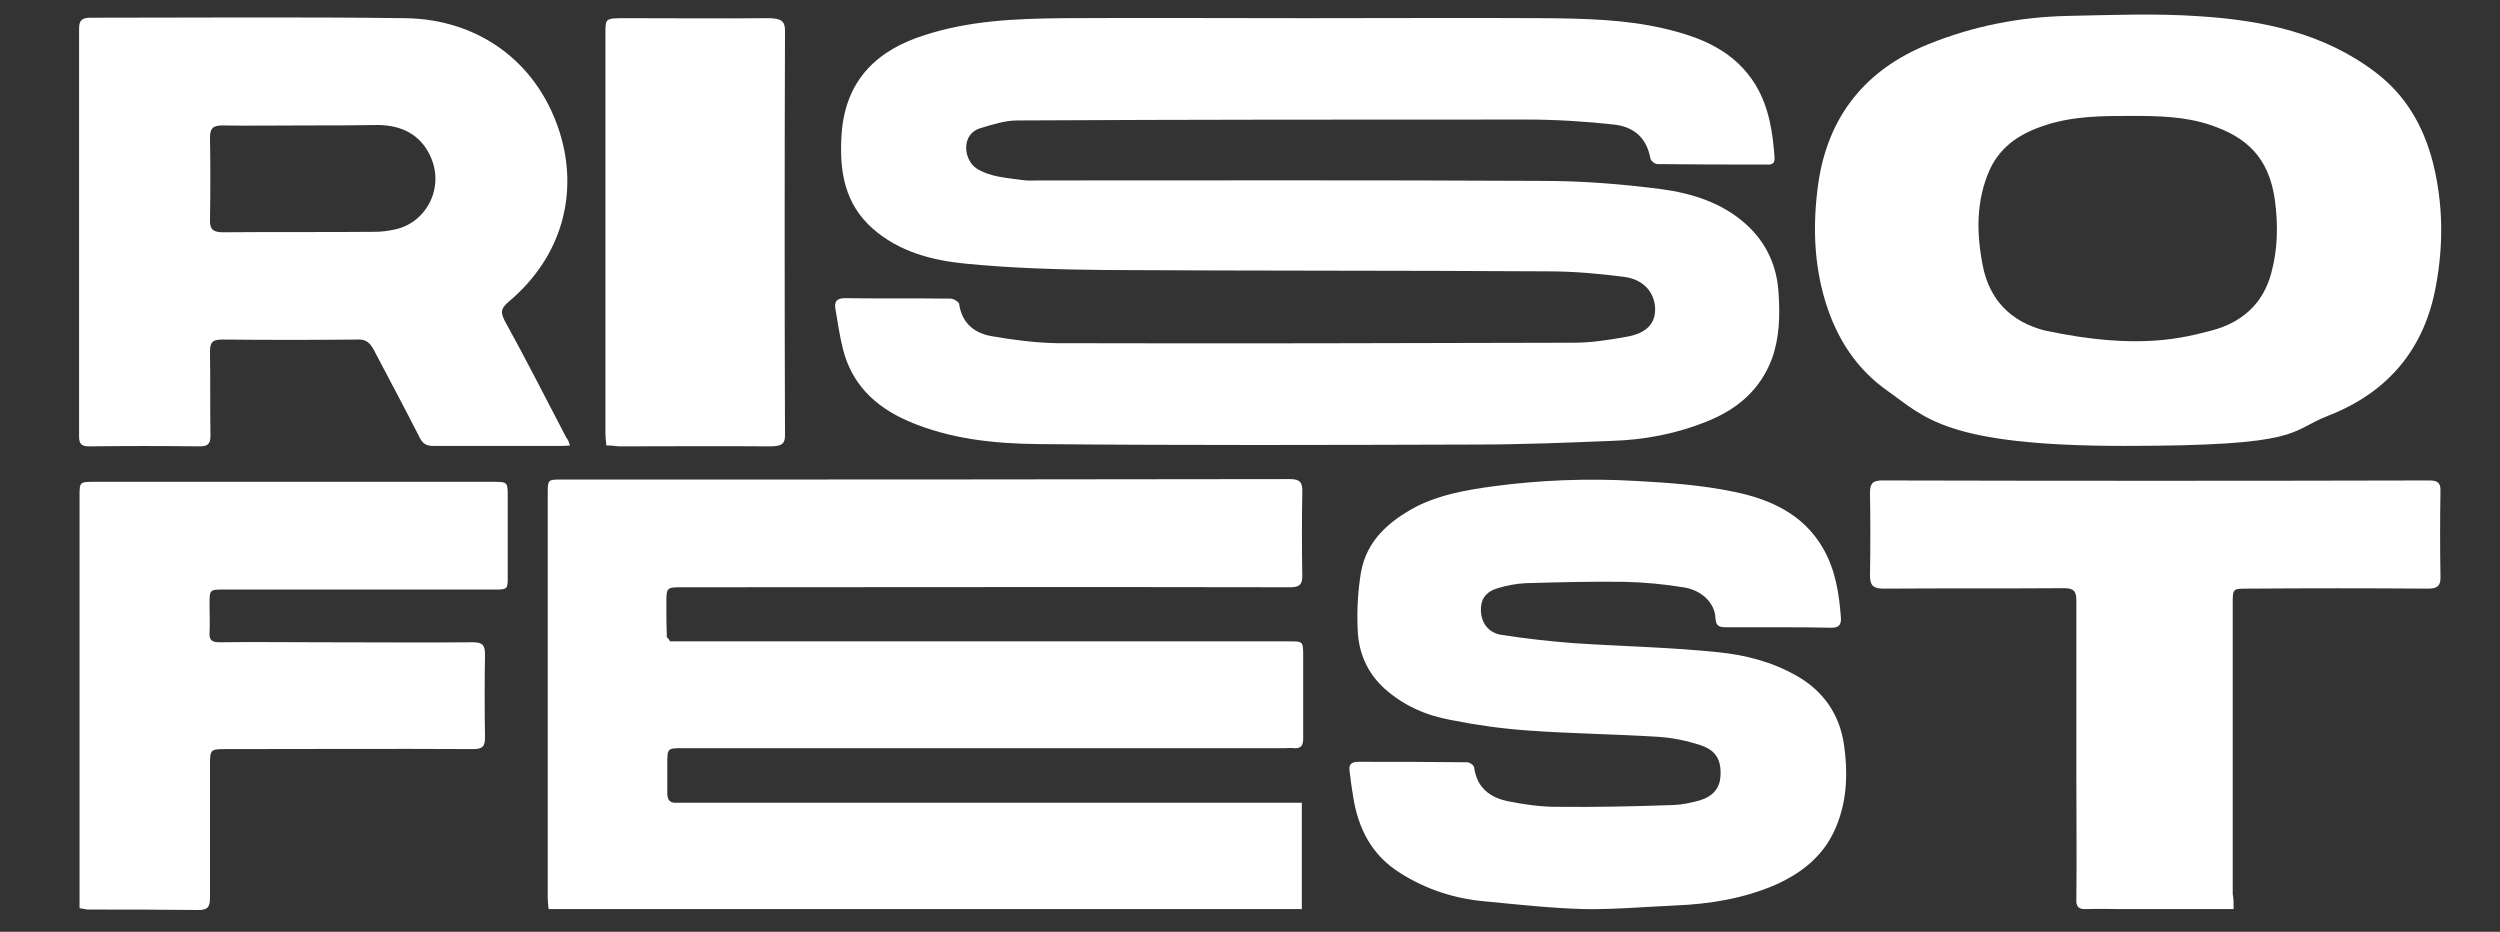 <?xml version="1.0" encoding="utf-8"?>
<!-- Generator: Adobe Illustrator 25.4.1, SVG Export Plug-In . SVG Version: 6.00 Build 0)  -->
<svg version="1.1" id="Layer_1" xmlns="http://www.w3.org/2000/svg" xmlns:xlink="http://www.w3.org/1999/xlink" x="0px" y="0px"
	 viewBox="0 0 550 205" style="enable-background:new 0 0 550 205;" xml:space="preserve">
<rect x="0" y="0" width="550" height="205" fill="#333333" stroke="none"/>
<style type="text/css">
	.st0{fill:#FFFFFF;}
</style>
<g>
	<path class="st0" d="M287.5,4c17.6,0,35.2-0.1,52.8,0c8.7,0.1,17.4,0.3,25.9,2.3c8.1,1.9,15.5,4.9,20.1,12.5
		c2.9,4.9,3.7,10.3,4.1,15.8c0.1,1.3-0.5,1.7-1.7,1.6c-8,0-16.1,0-24.1-0.1c-0.5,0-1.4-0.7-1.5-1.2c-0.9-4.9-3.9-7-8-7.5
		c-6.4-0.7-12.9-1.1-19.3-1.1c-37.3,0-74.7,0-112,0.2c-2.7,0-5.5,0.9-8.1,1.7c-4.3,1.2-3.8,7-0.8,8.9c3.1,1.9,6.6,2,9.9,2.5
		c1.2,0.2,2.4,0.1,3.5,0.1c37.1,0,74.1-0.1,111.2,0.1c8.7,0,17.4,0.7,25.9,1.8c6.8,0.9,13.5,3,18.8,7.8c4.5,4.1,6.8,9.3,7.1,15.3
		c0.3,4.8,0.2,9.6-1.5,14.3c-2.6,6.8-7.6,11-14,13.6c-6.8,2.8-14,4.2-21.4,4.4c-9.9,0.4-19.8,0.8-29.8,0.8
		c-32,0.1-64.1,0.2-96.1-0.1c-9.8-0.1-19.6-1.1-28.8-5.1c-7.3-3.2-12.4-8.2-14.3-16c-0.7-2.8-1.1-5.7-1.6-8.6
		c-0.3-1.6,0.2-2.4,2.1-2.4c7.7,0.1,15.5,0,23.2,0.1c0.7,0,1.8,0.7,1.9,1.1c0.6,4.4,3.5,6.6,7.4,7.2c4.6,0.8,9.3,1.4,14,1.5
		c37.9,0.1,75.9,0,113.8-0.1c3.9,0,7.7-0.6,11.6-1.3c4.7-0.8,6.6-3.2,6.3-6.7c-0.3-3.3-2.7-6-6.9-6.5c-5.5-0.7-11-1.2-16.5-1.2
		c-32.6-0.2-65.1-0.1-97.7-0.3c-10.2-0.1-20.5-0.4-30.6-1.4c-7.3-0.7-14.6-2.6-20.4-7.7c-6.1-5.4-7.3-12.4-6.9-20
		c0.6-13.3,8.7-19.5,18.1-22.5c10-3.3,20.4-3.7,30.7-3.8C251.7,3.9,269.6,4,287.5,4C287.5,4,287.5,4,287.5,4z"/>
	<path class="st0" d="M147.4,141.1c0.8,0,1.8,0,2.7,0c49.3,0,84.3,0,133.6,0c3,0,3,0,3,3.3c0,6,0,12,0,18c0,1.6-0.4,2.3-2,2.2
		c-0.6-0.1-1.3,0-1.9,0c-49,0-83.6,0-132.6,0c-3.4,0-3.4,0-3.4,3.6c0,2.1,0,4.2,0,6.3c0,1.5,0.6,2.2,2,2.1c0.6,0,1.3,0,1.9,0
		c50.6,0,82.2,0,132.8,0c0.9,0,1.8,0,2.9,0c0,7.9,0,15.6,0,23.4c-61.6,0-104,0-165.7,0c-0.1-0.9-0.2-1.7-0.2-2.5
		c0-29.6,0-59.2,0-88.8c0-3.1,0-3.2,2.8-3.2c59.9,0,100.7,0,160.5-0.1c2.2,0,2.8,0.7,2.7,3c-0.1,6-0.1,12,0,18
		c0.1,2.3-0.7,2.8-2.7,2.8c-50.9-0.1-82.8,0-133.7,0c-3.5,0-3.5,0-3.5,3.7c0,2.4,0,4.8,0.1,7.3C147.1,140.5,147.2,140.7,147.4,141.1
		z"/>
	<path class="st0" d="M467.4,98.1c-39.5,0-44-6.4-52-12c-7-4.9-11.3-11.6-13.8-19.7c-2.6-8.5-2.8-17.2-1.6-25.9
		c2.1-14.9,10.4-25.2,24.3-30.8c9.9-4,20.2-6,30.8-6.2c9.7-0.2,19.4-0.6,29.1,0.1c13.7,0.9,27.1,3.7,38.4,12.3
		c6.6,5,10.5,11.7,12.6,19.7c2.3,9.1,2.4,18.2,0.7,27.3c-2.5,13.9-10.6,23.5-23.8,28.6C503.4,94.9,506.9,98.1,467.4,98.1z
		 M486.6,72.7c6.5-1.7,11.3-5.8,13.1-12.7c1.4-5.2,1.5-10.4,0.8-15.8c-1.3-9.8-6.5-14.1-14.2-16.7c-5.6-1.9-11.5-2-17.3-2
		c-6.3,0-12.7,0-18.9,2c-5.3,1.7-9.8,4.4-12.3,9.7c-3.1,6.9-3,14-1.6,21.2c1.5,7.7,6.3,12.4,13.6,14.3
		C470.8,77.2,480.7,74.2,486.6,72.7z"/>
	<path class="st0" d="M391.1,138c-3.8,0-7.5,0-11.3,0c-1.5,0-2.3-0.2-2.4-2c-0.1-3.3-3-6.2-7.1-6.8c-4.3-0.7-8.6-1.1-13-1.2
		c-7.2-0.1-14.5,0.1-21.7,0.3c-2,0.1-4.1,0.5-6.1,1.1c-2.7,0.8-3.8,2.5-3.7,5c0.1,2.7,1.7,4.9,4.7,5.3c5.2,0.8,10.5,1.4,15.8,1.8
		c10.6,0.7,21.3,0.9,31.8,2c5.9,0.6,11.8,2.1,17.2,5.2c6,3.4,9.5,8.7,10.4,15.3c0.8,5.7,0.7,11.4-1.4,17
		c-2.5,6.8-7.5,10.9-13.8,13.7c-7,3-14.4,4.2-21.9,4.5c-6.7,0.3-13.4,0.9-20.1,0.8c-7.3-0.2-14.5-1-21.8-1.7
		c-6.7-0.6-12.9-2.6-18.6-6.2c-6.3-3.9-9.3-9.8-10.4-16.8c-0.3-1.9-0.6-3.8-0.8-5.7c-0.2-1.4,0.4-2,1.9-2c8,0,16,0,24,0.1
		c0.5,0,1.4,0.6,1.5,1.1c0.6,4.5,3.5,6.7,7.6,7.5c3.5,0.7,7,1.2,10.5,1.2c8.6,0.1,17.3-0.1,25.9-0.4c1.9-0.1,3.8-0.5,5.6-1
		c3-0.9,4.4-2.7,4.6-5.2c0.3-4.3-1.5-5.9-4.2-6.9c-3-1-6.3-1.7-9.5-1.9c-9.6-0.6-19.2-0.7-28.8-1.4c-5.6-0.4-11.3-1.2-16.8-2.3
		c-5.5-1-10.5-3.2-14.7-7c-3.7-3.4-5.6-7.8-5.8-12.7c-0.2-4.2,0-8.5,0.7-12.7c1.2-7,6.1-11.3,12.1-14.5c5.3-2.7,11.1-3.7,16.9-4.5
		c10.4-1.4,20.9-1.8,31.4-1.2c7.3,0.4,14.6,0.9,21.7,2.4c7.9,1.6,15.2,4.9,19.5,12.3c2.8,4.8,3.6,10,4,15.4c0.1,1.6-0.5,2.2-2.1,2.2
		C399,138,395,138,391.1,138z"/>
	<path class="st0" d="M125.4,98c-0.8,0.1-1.4,0.1-1.9,0.1c-9.4,0-18.8,0-28.2,0c-1.4,0-2.2-0.4-2.9-1.7c-3.3-6.5-6.8-13-10.2-19.5
		c-0.8-1.4-1.6-2.3-3.5-2.2c-10,0.1-19.9,0.1-29.9,0c-2.1,0-2.6,0.7-2.6,2.7c0.1,6.1,0,12.3,0.1,18.4c0,1.9-0.6,2.4-2.4,2.4
		c-8.1-0.1-16.2-0.1-24.3,0c-1.6,0-2.2-0.5-2.2-2.1c0-29.9,0-59.8,0-89.8c0-1.8,0.6-2.4,2.5-2.4C43,3.9,66.1,3.7,89.2,4
		c15.5,0.2,28.8,9.1,33.9,25c4.3,13.6,0.5,27.5-11.1,37.3c-1.5,1.3-2.1,2.1-1,4.2c4.7,8.5,9.1,17.2,13.6,25.8
		C125,96.7,125.1,97.2,125.4,98z M66.6,27.6c-5.9,0-11.8,0.1-17.7,0c-2.1,0-2.7,0.7-2.7,2.7c0.1,6,0.1,12,0,17.9
		c-0.1,2.3,0.7,2.9,2.9,2.9c11.1-0.1,22.2,0,33.3-0.1c1.5,0,3-0.2,4.4-0.5c6.9-1.4,11.1-9.1,7.9-16.1c-2.2-4.8-6.3-6.8-11.4-6.9
		C77.8,27.6,72.2,27.6,66.6,27.6z"/>
	<path class="st0" d="M17.5,199.8c0-1,0-1.9,0-2.7c0-29.3,0-58.6,0-87.9c0-3.2,0-3.2,3.3-3.2c29.2,0,58.4,0,87.6,0
		c3.3,0,3.3,0,3.3,3.4c0,5.8,0,11.5,0,17.3c0,3,0,3-3,3c-19.8,0-39.5,0-59.3,0c-3.3,0-3.3,0-3.3,3.2c0,2.1,0.1,4.2,0,6.3
		c-0.1,1.6,0.5,2.1,2.2,2.1c7.4-0.1,14.8,0,22.2,0c11.2,0,22.4,0.1,33.6,0c2.2,0,2.6,0.8,2.6,2.7c-0.1,6.1-0.1,12.1,0,18.2
		c0,2.1-0.6,2.6-2.6,2.6c-18.1-0.1-36.1,0-54.2,0c-3.7,0-3.7,0-3.7,3.8c0,9.6,0,19.3,0,28.9c0,1.9-0.4,2.7-2.5,2.7
		c-8.2-0.1-16.3-0.1-24.5-0.1C18.6,200,18.3,199.9,17.5,199.8z"/>
	<path class="st0" d="M491.4,200c-8.5,0-16.6,0-24.7,0c-2.6,0-5.1-0.1-7.7,0c-1.8,0.1-2.3-0.6-2.2-2.3c0.1-8.9,0-17.9,0-26.8
		c0-12.9,0-25.8,0-38.7c0-2.1-0.5-2.8-2.7-2.8c-13.2,0.1-26.5,0-39.7,0.1c-2.2,0-3-0.6-3-2.9c0.1-6.1,0.1-12.1,0-18.2
		c0-1.9,0.5-2.7,2.6-2.7c40.1,0.1,80.3,0.1,120.4,0c1.9,0,2.6,0.5,2.5,2.5c-0.1,6.1-0.1,12.3,0,18.4c0.1,2.2-0.5,2.9-2.8,2.9
		c-13.2-0.1-26.5-0.1-39.7,0c-3.1,0-3.2,0-3.2,3.1c0,21.4,0,42.7,0,64.1C491.4,197.7,491.4,198.7,491.4,200z"/>
	<path class="st0" d="M133.4,98c-0.1-0.9-0.2-1.7-0.2-2.6c0-29.4,0-58.8,0-88.2c0-3.2,0-3.2,4.5-3.2c10.4,0,20.9,0.1,31.3,0
		c2.9,0,3.7,0.7,3.7,2.7c-0.1,29.7-0.1,59.4,0,89.1c0,1.8-0.7,2.4-3.3,2.4c-11.1-0.1-22.2,0-33.3,0C135.3,98.1,134.5,98,133.4,98z"
		/>
</g>
</svg>
